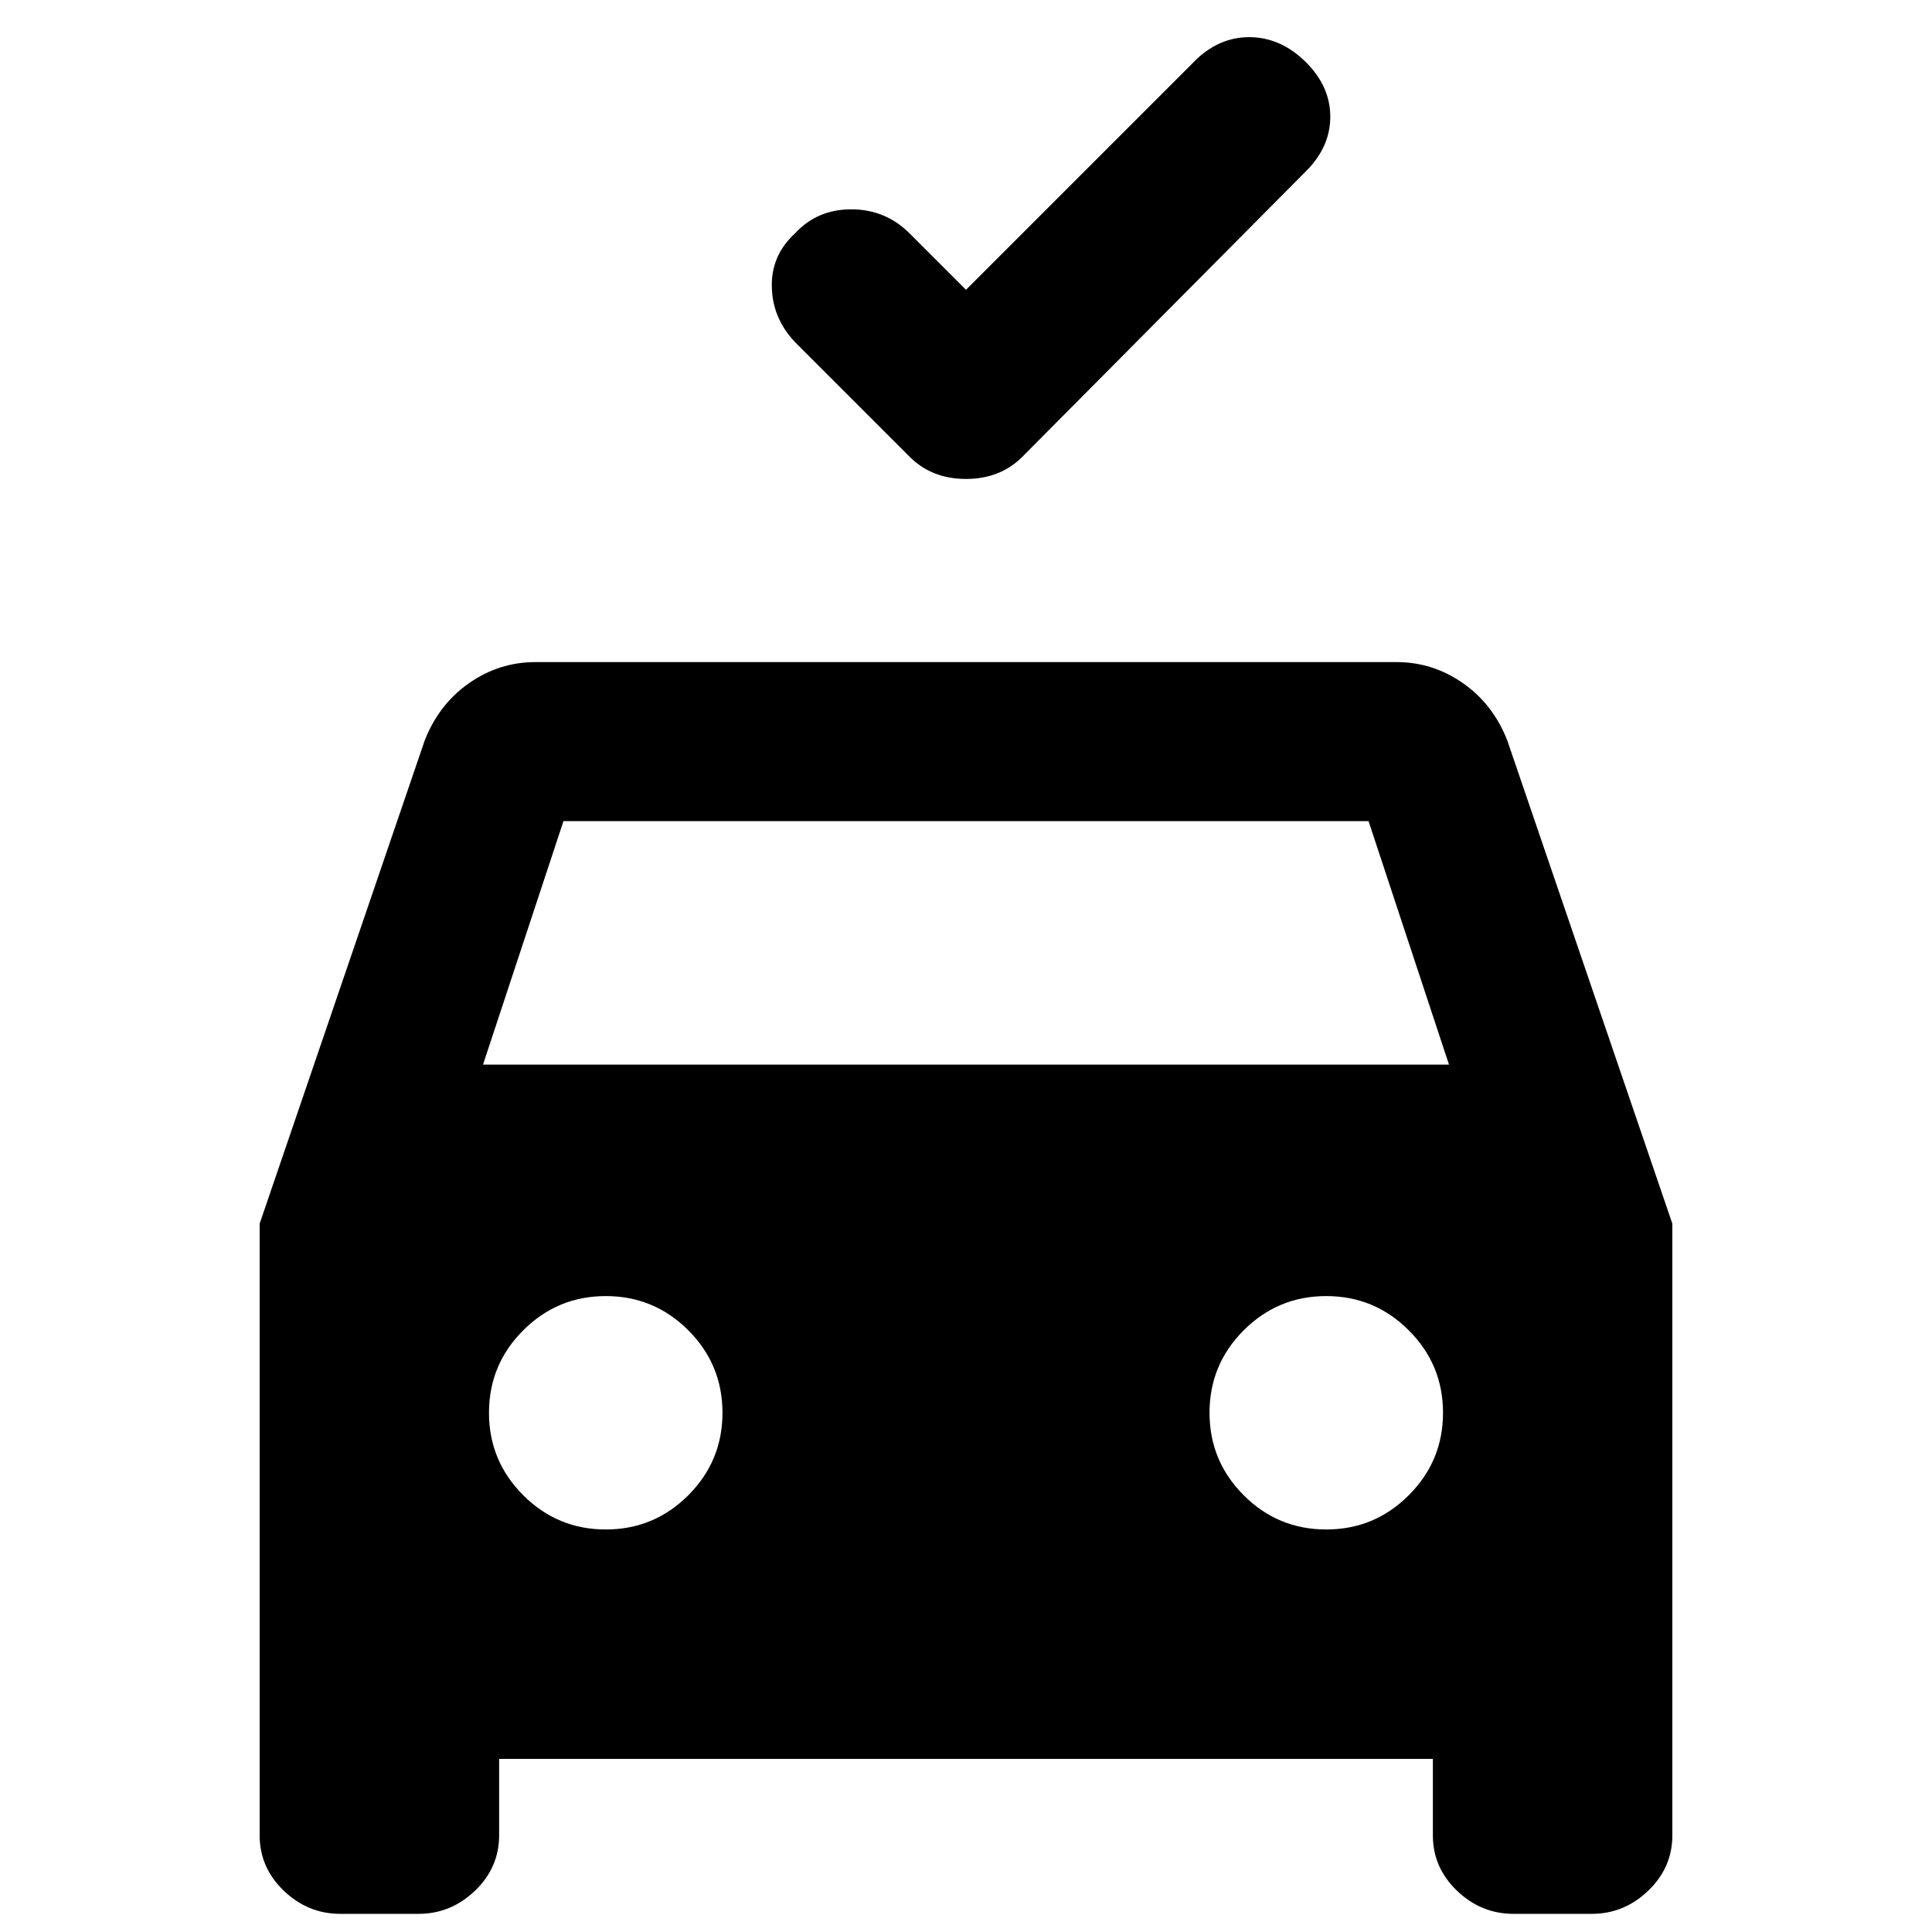 <svg xmlns="http://www.w3.org/2000/svg" height="20" width="20"><path d="M10 3 12.396 0.604Q12.646 0.375 12.958 0.385Q13.271 0.396 13.521 0.646Q13.771 0.896 13.771 1.208Q13.771 1.521 13.521 1.771L10.583 4.729Q10.354 4.958 10 4.958Q9.646 4.958 9.417 4.729L8.25 3.562Q8 3.312 7.99 2.979Q7.979 2.646 8.229 2.417Q8.458 2.167 8.812 2.167Q9.167 2.167 9.417 2.417ZM5.167 18.208V19Q5.167 19.333 4.917 19.573Q4.667 19.812 4.333 19.812H3.521Q3.188 19.812 2.938 19.573Q2.688 19.333 2.688 19V12.667L4.396 7.667Q4.542 7.292 4.854 7.073Q5.167 6.854 5.542 6.854H14.458Q14.833 6.854 15.146 7.073Q15.458 7.292 15.604 7.667L17.312 12.667V19Q17.312 19.333 17.062 19.573Q16.812 19.812 16.479 19.812H15.667Q15.333 19.812 15.083 19.573Q14.833 19.333 14.833 19V18.208ZM5 11.021H15L14.167 8.5H5.833ZM6.271 15.833Q6.771 15.833 7.125 15.479Q7.479 15.125 7.479 14.625Q7.479 14.125 7.125 13.771Q6.771 13.417 6.271 13.417Q5.771 13.417 5.417 13.771Q5.062 14.125 5.062 14.625Q5.062 15.125 5.417 15.479Q5.771 15.833 6.271 15.833ZM13.729 15.833Q14.229 15.833 14.583 15.479Q14.938 15.125 14.938 14.625Q14.938 14.125 14.583 13.771Q14.229 13.417 13.729 13.417Q13.229 13.417 12.875 13.771Q12.521 14.125 12.521 14.625Q12.521 15.125 12.875 15.479Q13.229 15.833 13.729 15.833Z"/></svg>